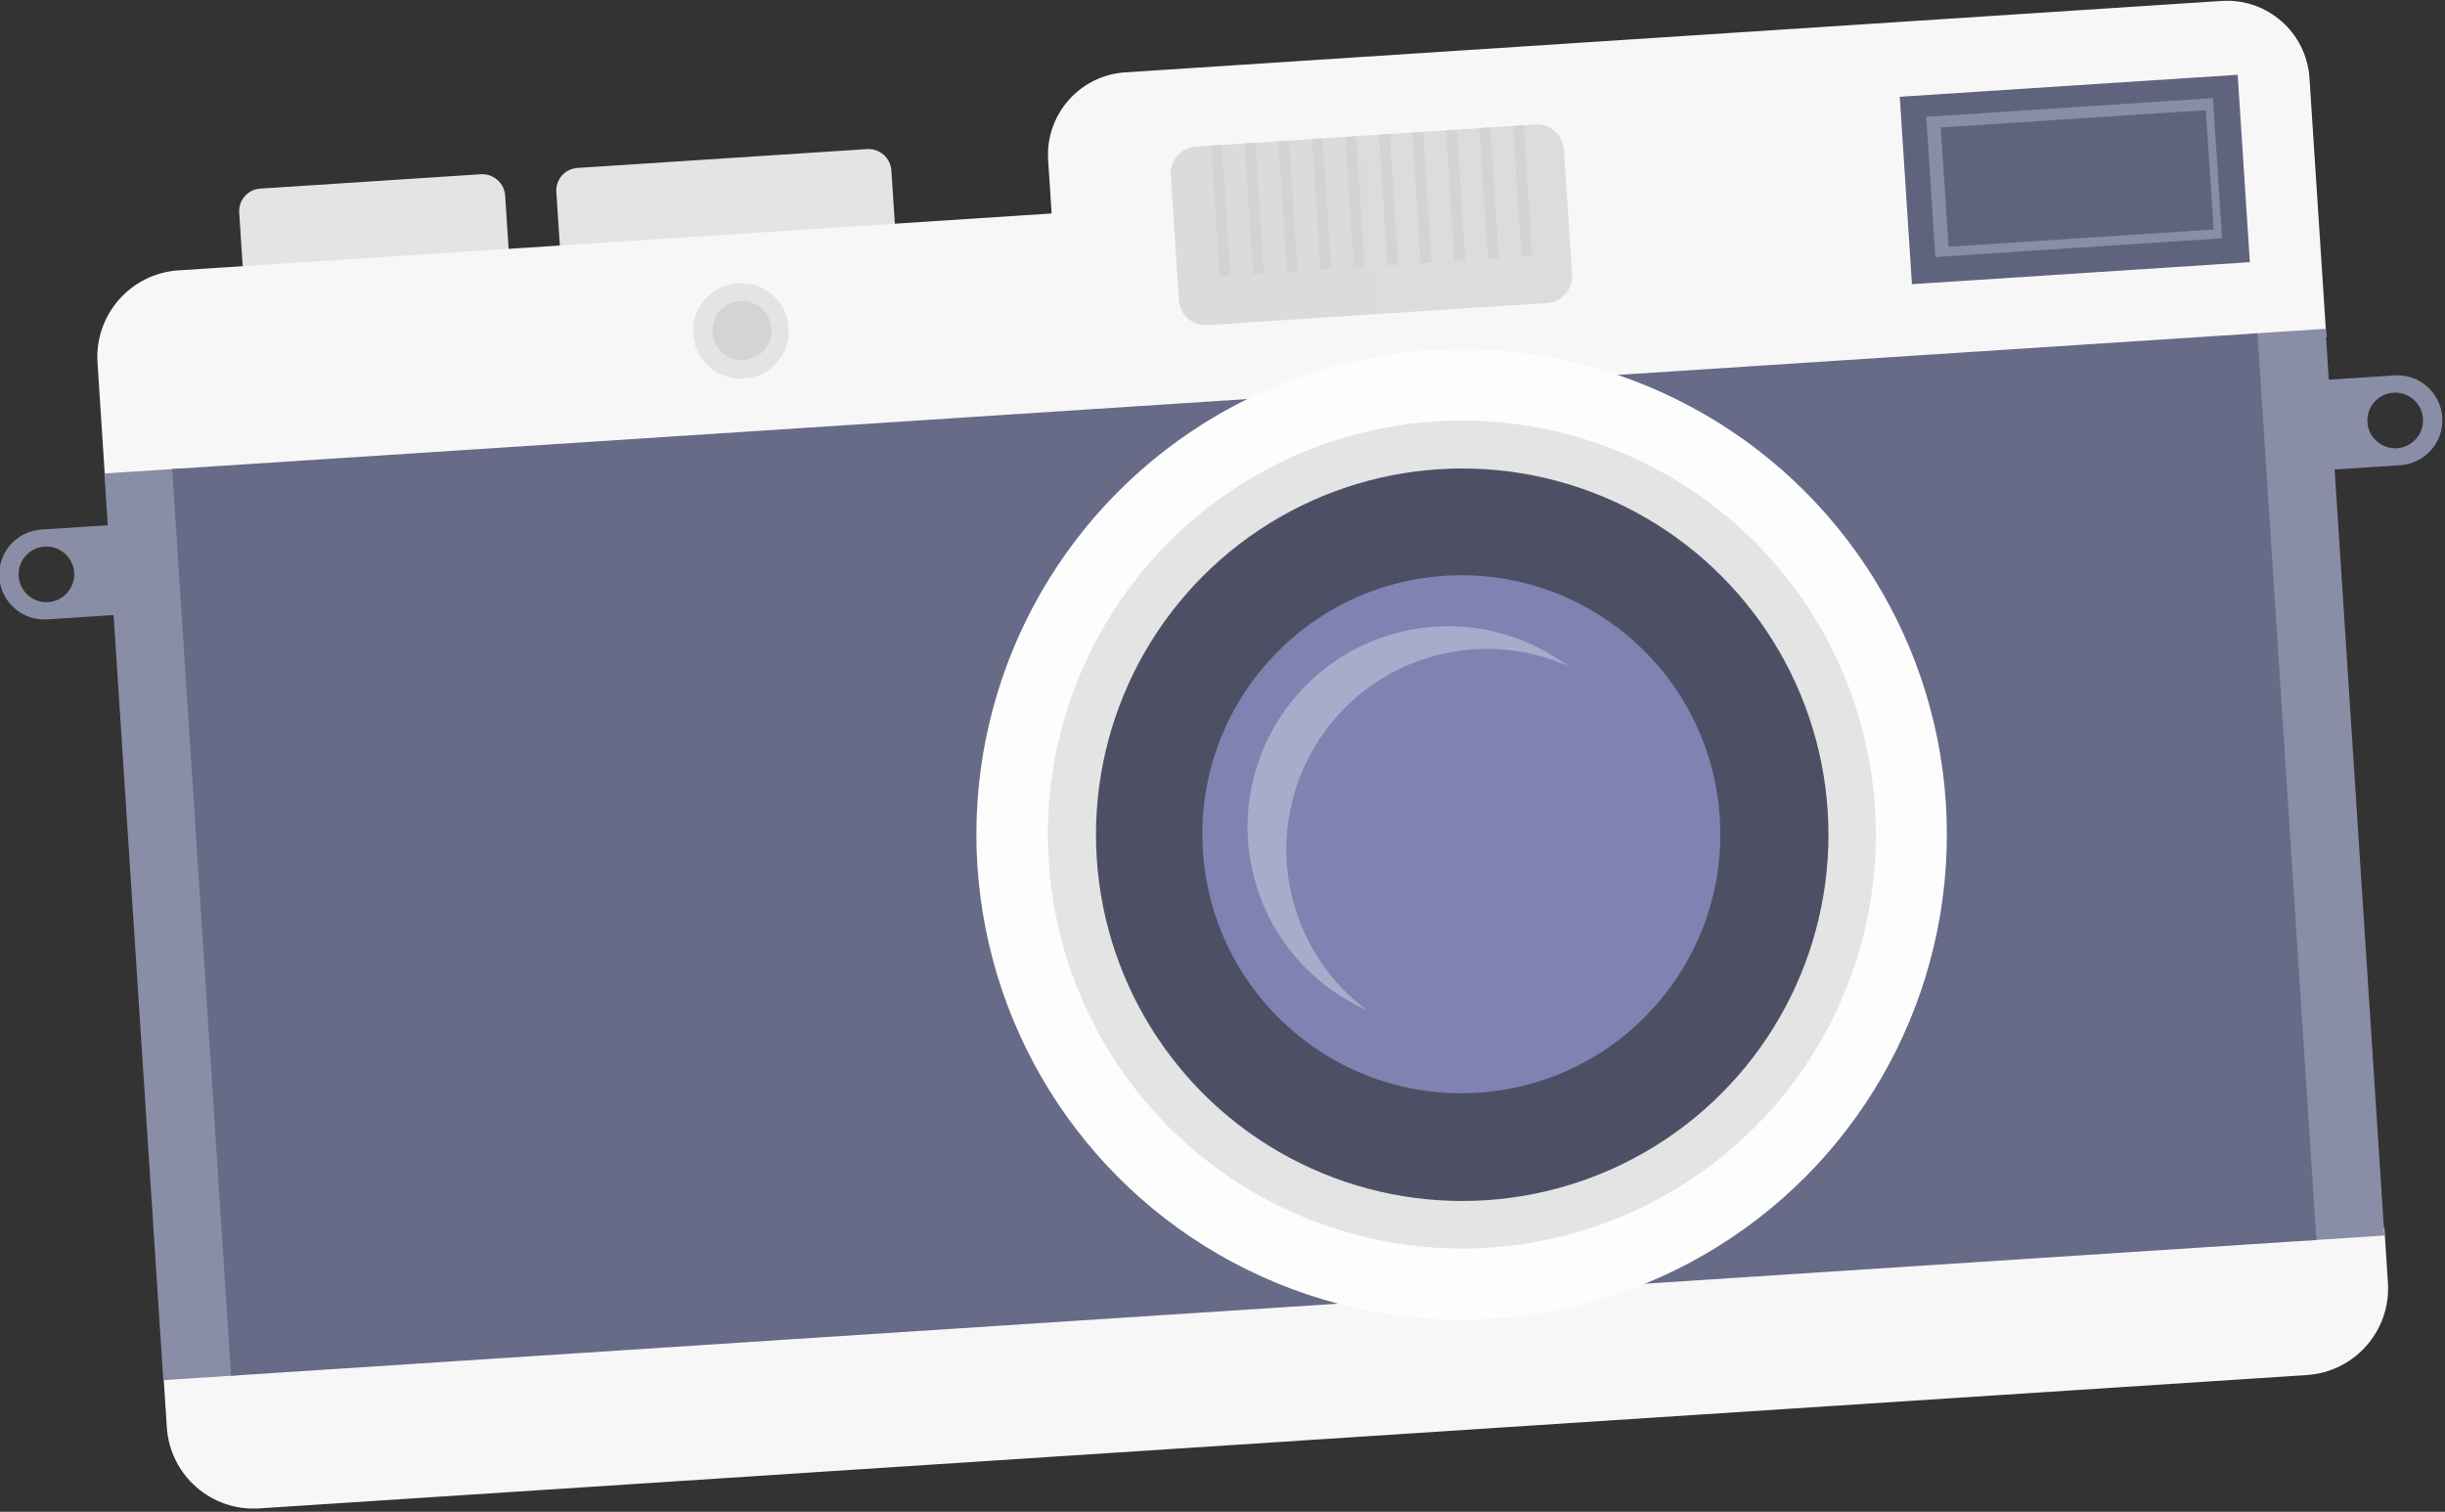 <?xml version="1.0" encoding="UTF-8" standalone="no"?>
<!DOCTYPE svg PUBLIC "-//W3C//DTD SVG 1.1//EN" "http://www.w3.org/Graphics/SVG/1.1/DTD/svg11.dtd">
<svg width="100%" height="100%" viewBox="0 0 600 371" version="1.1" xmlns="http://www.w3.org/2000/svg" xmlns:xlink="http://www.w3.org/1999/xlink" xml:space="preserve" xmlns:serif="http://www.serif.com/" style="fill-rule:evenodd;clip-rule:evenodd;stroke-linejoin:round;stroke-miterlimit:2;">
    <rect x="0" y="0" width="600" height="371" fill="#333333" stroke="none"/>
    <g transform="matrix(1,0,0,1,-96.065,-376.712)">
        <g transform="matrix(0.998,-0.065,0.065,0.998,-32.722,74.181)">
            <g transform="matrix(0.862,0,0,1,10.583,77.37)">
                <path d="M253.856,288.82C253.856,285.708 250.928,283.186 247.317,283.186C232.931,283.186 198.686,283.186 184.417,283.186C180.874,283.186 178.003,285.66 178.003,288.712C178.003,299.123 178.003,320.607 178.003,320.607L253.856,320.607L253.856,288.82Z" style="fill:rgb(228,228,228);"/>
            </g>
            <g transform="matrix(1.086,0,0,1,48.69,77.37)">
                <path d="M253.856,288.82C253.856,287.326 253.309,285.893 252.336,284.836C251.363,283.779 250.043,283.186 248.667,283.186C234.776,283.186 196.868,283.186 183.093,283.186C180.281,283.186 178.003,285.66 178.003,288.712C178.003,299.123 178.003,320.607 178.003,320.607L253.856,320.607L253.856,288.82Z" style="fill:rgb(228,228,228);"/>
            </g>
        </g>
        <g transform="matrix(0.79,-0.052,0.065,0.998,127.646,167.272)">
            <rect x="522.541" y="254.791" width="117.5" height="58" style="fill:url(#_Radial1);"/>
        </g>
        <g id="ogolny-zarys" serif:id="ogolny zarys" transform="matrix(0.998,-0.065,0.065,0.998,-32.722,74.181)">
            <path d="M673.072,662.382C673.072,674.143 663.524,683.691 651.762,683.692L148.238,683.692C136.477,683.692 126.928,674.143 126.928,662.382L126.928,648.918L673.072,648.918L673.072,662.382ZM126.928,429.918L126.928,400.576C126.928,388.816 136.476,379.267 148.238,379.267L362.928,379.267L362.928,366.146C362.928,354.964 372.006,345.886 383.188,345.886L652.812,345.886C663.994,345.886 673.072,354.964 673.072,366.146L673.072,429.918L126.928,429.918Z" style="fill:rgb(247,247,247);"/>
        </g>
        <g transform="matrix(0.998,-0.065,0.066,1.016,-33.364,64.35)">
            <path d="M673.072,648.918L654.4,648.918L654.4,429.918L673.072,429.918L673.072,648.918ZM126.928,648.918L126.928,429.918L145.6,429.918L145.6,648.918L126.928,648.918Z" style="fill:rgb(138,141,166);"/>
        </g>
        <g transform="matrix(-1.185,0.077,0.077,1.185,770.042,-87.524)">
            <path d="M102.968,462.81L124.668,462.81L124.668,481.41L102.968,481.41C97.835,481.41 93.668,477.242 93.668,472.11C93.668,466.977 97.835,462.81 102.968,462.81ZM103.418,466.36C106.591,466.36 109.168,468.936 109.168,472.11C109.168,475.283 106.591,477.86 103.418,477.86C100.244,477.86 97.668,475.283 97.668,472.11C97.668,468.936 100.244,466.36 103.418,466.36Z" style="fill:rgb(138,141,166);"/>
        </g>
        <g transform="matrix(1.185,-0.077,0.077,1.185,-51.453,-33.834)">
            <path d="M102.968,462.81L124.668,462.81L124.668,481.41L102.968,481.41C97.835,481.41 93.668,477.242 93.668,472.11C93.668,466.977 97.835,462.81 102.968,462.81ZM103.418,466.36C106.591,466.36 109.168,468.936 109.168,472.11C109.168,475.283 106.591,477.86 103.418,477.86C100.244,477.86 97.668,475.283 97.668,472.11C97.668,468.936 100.244,466.36 103.418,466.36Z" style="fill:rgb(138,141,166);"/>
        </g>
        <g transform="matrix(0.937,-0.061,0.066,1.016,-8.994,62.757)">
            <rect x="126.928" y="429.918" width="546.144" height="219" style="fill:rgb(103,107,136);"/>
        </g>
        <g transform="matrix(1.353,-0.088,0.088,1.353,42.67,64.434)">
            <circle cx="154.267" cy="300.857" r="8.667" style="fill:rgb(228,228,228);"/>
        </g>
        <g transform="matrix(0.835,-0.055,0.055,0.835,132.787,215.092)">
            <circle cx="154.267" cy="300.857" r="8.667" style="fill:rgb(212,212,212);"/>
        </g>
        <g transform="matrix(0.998,-0.065,0.065,0.998,-34.427,68.531)">
            <path d="M490.713,377.533C490.713,373.9 487.764,370.951 484.131,370.951L400.629,370.951C396.996,370.951 394.046,373.9 394.046,377.533L394.046,408.251C394.046,411.884 396.996,414.833 400.629,414.833L484.131,414.833C487.764,414.833 490.713,411.884 490.713,408.251L490.713,377.533Z" style="fill:url(#_Linear2);"/>
        </g>
        <g transform="matrix(0.998,-0.065,0.065,0.998,-32.722,74.181)">
            <g transform="matrix(1,0,0,1,-2,6)">
                <rect x="405.046" y="359.201" width="2.667" height="32.132" style="fill:rgb(211,211,211);"/>
            </g>
            <g transform="matrix(1,0,0,1,63.982,6)">
                <rect x="405.046" y="359.201" width="2.667" height="32.132" style="fill:rgb(211,211,211);"/>
            </g>
            <g transform="matrix(1,0,0,1,6.231,6)">
                <rect x="405.046" y="359.201" width="2.667" height="32.132" style="fill:rgb(211,211,211);"/>
            </g>
            <g transform="matrix(1,0,0,1,47.464,6)">
                <rect x="405.046" y="359.201" width="2.667" height="32.132" style="fill:rgb(211,211,211);"/>
            </g>
            <g transform="matrix(1,0,0,1,22.813,6)">
                <rect x="405.046" y="359.201" width="2.667" height="32.132" style="fill:rgb(211,211,211);"/>
            </g>
            <g transform="matrix(1,0,0,1,72.213,6)">
                <rect x="405.046" y="359.201" width="2.667" height="32.132" style="fill:rgb(211,211,211);"/>
            </g>
            <g transform="matrix(1,0,0,1,14.534,6)">
                <rect x="405.046" y="359.201" width="2.667" height="32.132" style="fill:rgb(211,211,211);"/>
            </g>
            <g transform="matrix(1,0,0,1,55.767,6)">
                <rect x="405.046" y="359.201" width="2.667" height="32.132" style="fill:rgb(211,211,211);"/>
            </g>
            <g transform="matrix(1,0,0,1,39.283,6)">
                <rect x="405.046" y="359.201" width="2.667" height="32.132" style="fill:rgb(211,211,211);"/>
            </g>
            <g transform="matrix(1,0,0,1,30.984,6)">
                <rect x="405.046" y="359.201" width="2.667" height="32.132" style="fill:rgb(211,211,211);"/>
            </g>
        </g>
        <g transform="matrix(0.937,-0.061,0.068,1.048,8.457,52.166)">
            <rect x="564.541" y="365.201" width="88.5" height="43.882" style="fill:rgb(95,99,126);"/>
        </g>
        <g transform="matrix(0.795,-0.052,0.051,0.784,101.324,148.423)">
            <rect x="564.541" y="365.201" width="88.5" height="43.882" style="fill:rgb(138,141,166);"/>
        </g>
        <g transform="matrix(0.735,-0.048,0.044,0.667,141.312,191.501)">
            <rect x="564.541" y="365.201" width="88.5" height="43.882" style="fill:rgb(95,99,126);"/>
        </g>
        <g transform="matrix(0.998,-0.065,0.065,0.998,-32.722,74.181)">
            <g transform="matrix(1.158,0,0,1.158,109.283,324.075)">
                <circle cx="297.179" cy="184.599" r="102.821" style="fill:rgb(253,253,253);"/>
            </g>
            <g transform="matrix(0.988,0,0,0.988,159.862,355.494)">
                <circle cx="297.179" cy="184.599" r="102.821" style="fill:rgb(228,228,228);"/>
            </g>
            <g transform="matrix(0.874,0,0,0.874,193.823,376.589)">
                <circle cx="297.179" cy="184.599" r="102.821" style="fill:rgb(77,80,101);"/>
            </g>
            <g transform="matrix(0.618,0,0,0.618,269.692,423.717)">
                <circle cx="297.179" cy="184.599" r="102.821" style="fill:rgb(127,131,177);"/>
            </g>
            <g transform="matrix(0.761,-0.142,0.142,0.761,133.831,485.459)">
                <path d="M350.586,188.827C335.793,177.184 326.287,159.118 326.287,138.849C326.287,103.763 354.772,75.278 389.858,75.278C409.802,75.278 427.613,84.482 439.272,98.871C428.457,90.358 414.817,85.278 400,85.278C364.914,85.278 336.429,113.763 336.429,148.849C336.429,163.991 341.734,177.904 350.586,188.827Z" style="fill:rgb(168,171,202);"/>
            </g>
        </g>
    </g>
    <defs>
        <radialGradient id="_Radial1" cx="0" cy="0" r="1" gradientUnits="userSpaceOnUse" gradientTransform="matrix(59.136,28.378,-35.675,58.241,581.291,283.791)"><stop offset="0" style="stop-color:rgb(204,204,204);stop-opacity:1"/><stop offset="1" style="stop-color:rgb(228,228,228);stop-opacity:1"/></radialGradient>
        <linearGradient id="_Linear2" x1="0" y1="0" x2="1" y2="0" gradientUnits="userSpaceOnUse" gradientTransform="matrix(96.667,0,0,43.882,394.046,392.892)"><stop offset="0" style="stop-color:rgb(219,219,219);stop-opacity:1"/><stop offset="1" style="stop-color:rgb(220,220,220);stop-opacity:1"/></linearGradient>
    </defs>
</svg>
